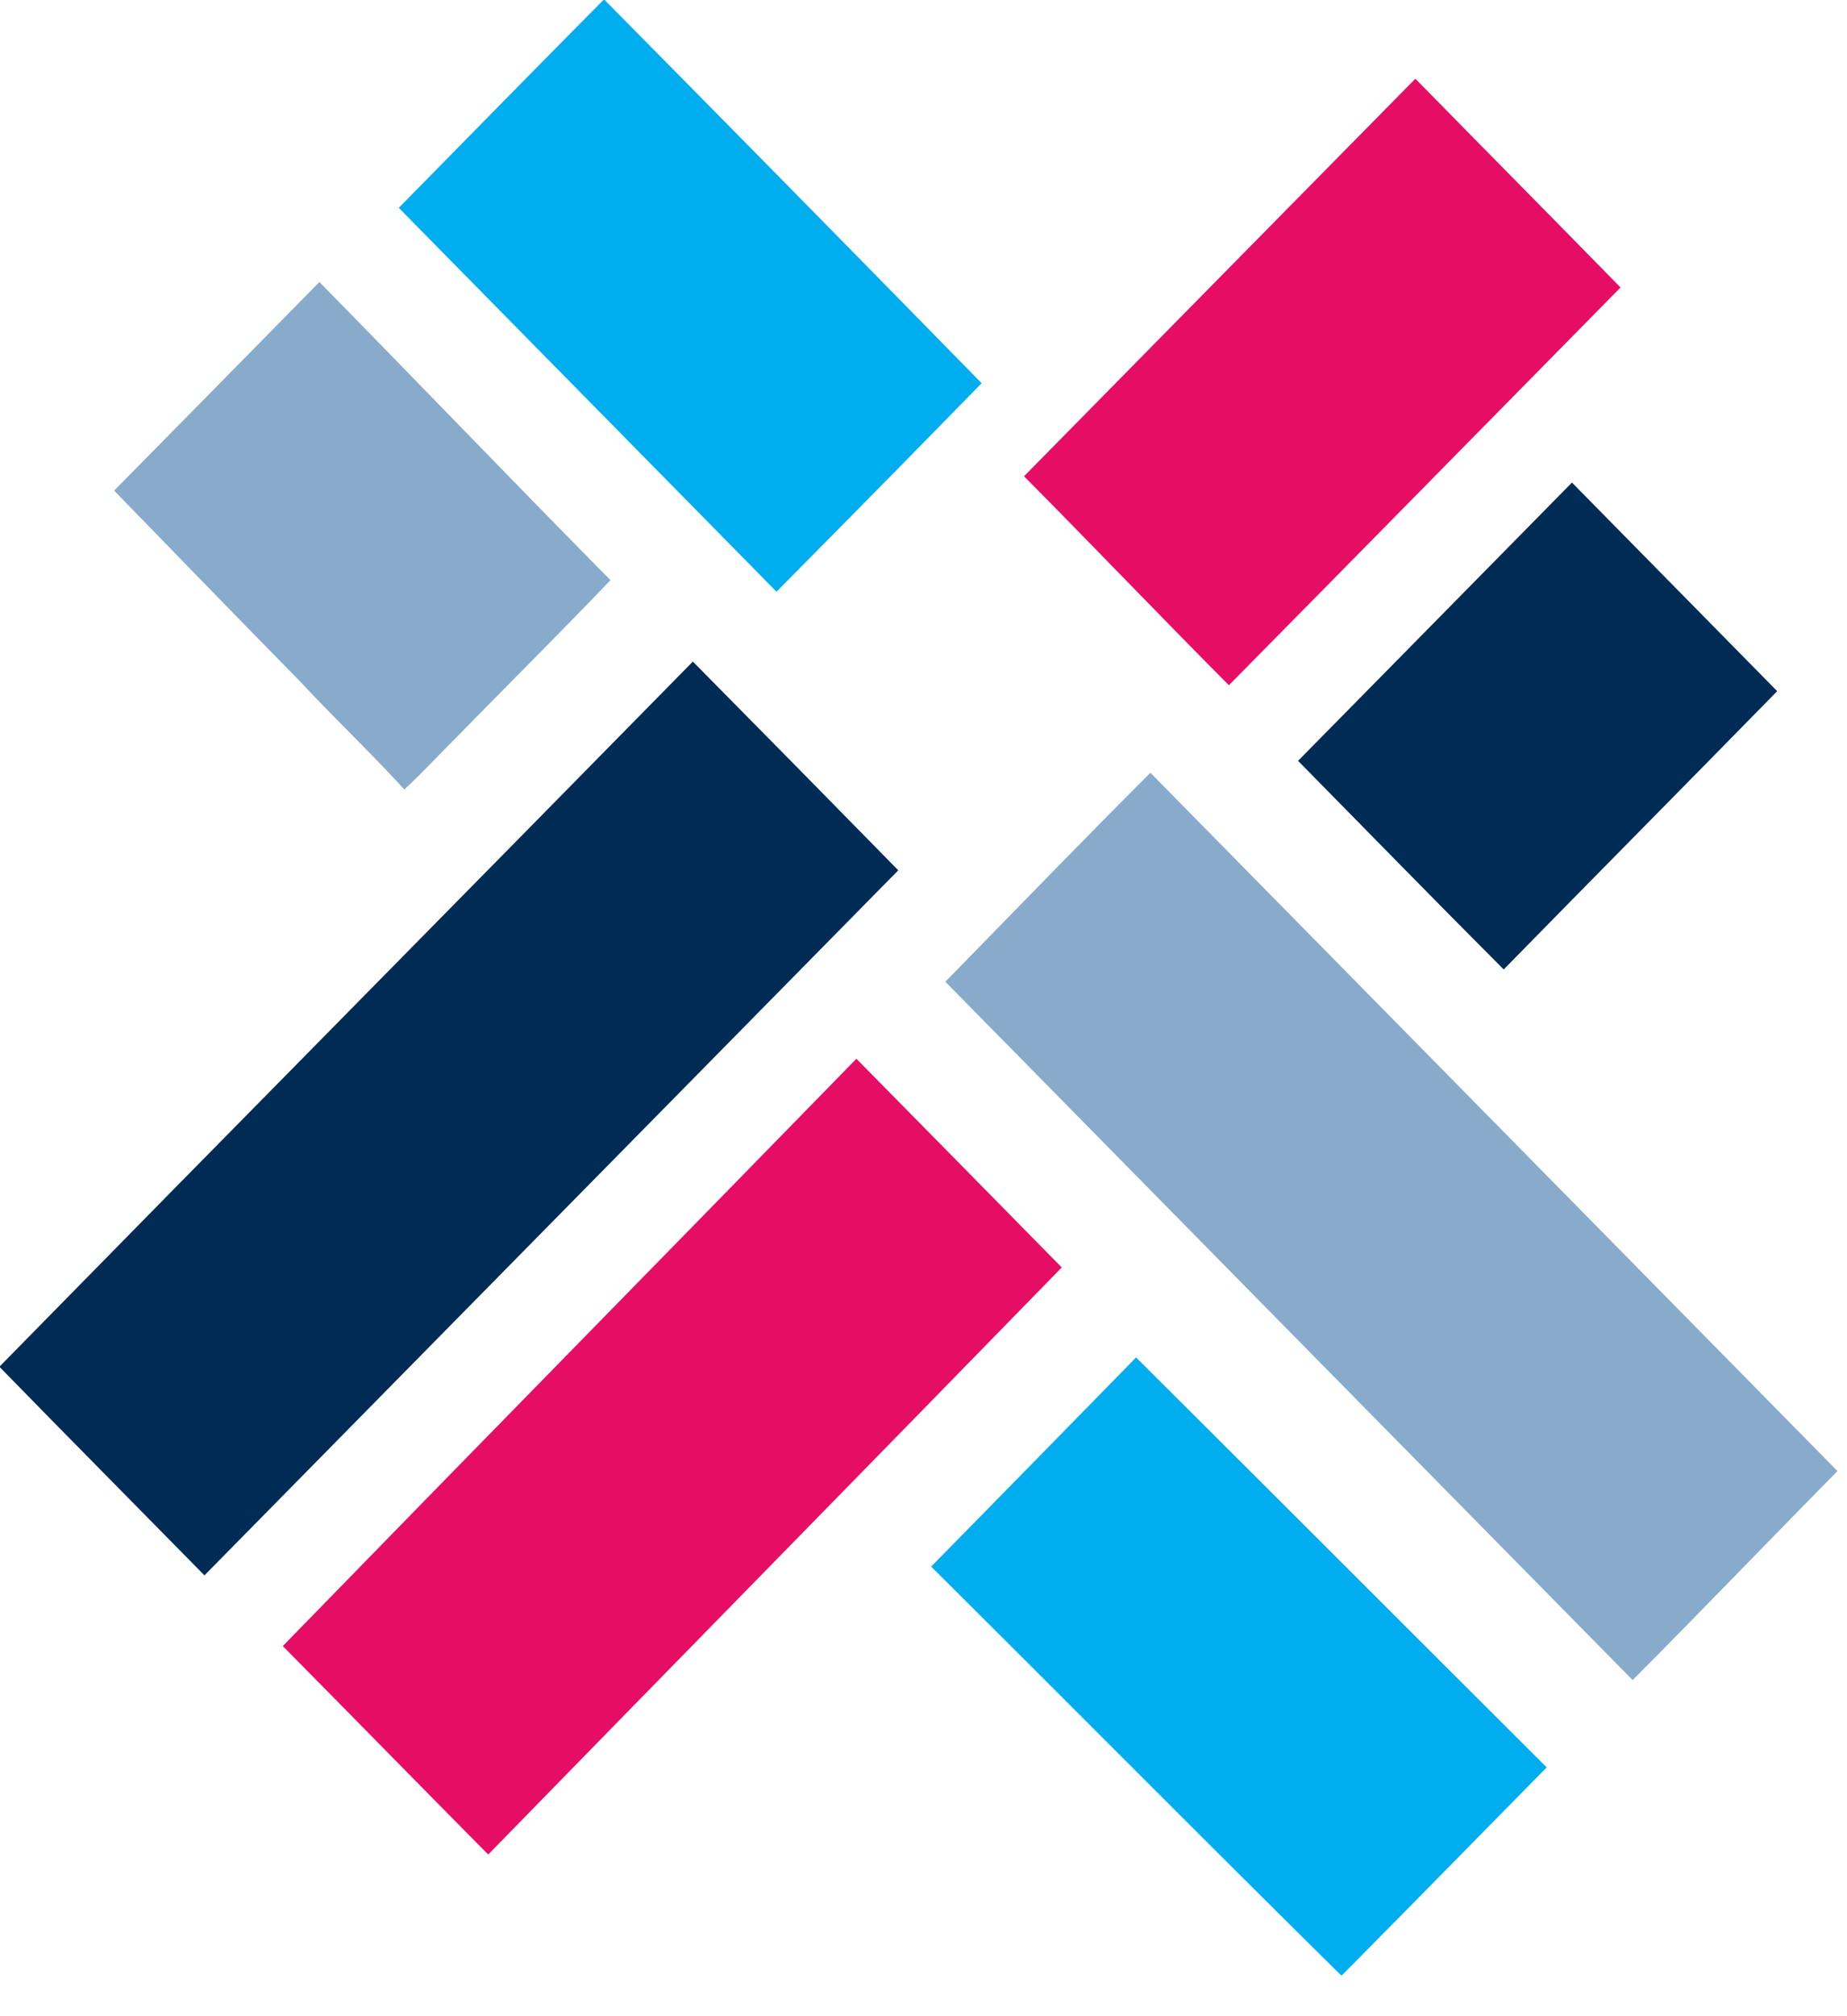 <svg xmlns="http://www.w3.org/2000/svg" width="88" height="96" viewBox="0 0 88 96" class="loading">
    <style>
.loading .path:first-child {
  -webkit-animation-duration: 10s;
          animation-duration: 10s;
  -webkit-animation-name: path1;
          animation-name: path1;
  -webkit-animation-iteration-count: infinite;
          animation-iteration-count: infinite;
}

.loading .path:nth-child(2) {
  -webkit-animation-duration: 10s;
          animation-duration: 10s;
  -webkit-animation-name: path2;
          animation-name: path2;
  -webkit-animation-iteration-count: infinite;
          animation-iteration-count: infinite;
}

.loading .path:nth-child(3) {
  -webkit-animation-duration: 10s;
          animation-duration: 10s;
  -webkit-animation-name: path3;
          animation-name: path3;
  -webkit-animation-iteration-count: infinite;
          animation-iteration-count: infinite;
}

.loading .path:nth-child(4) {
  -webkit-animation-duration: 10s;
          animation-duration: 10s;
  -webkit-animation-name: path4;
          animation-name: path4;
  -webkit-animation-iteration-count: infinite;
          animation-iteration-count: infinite;
}

/* Safari 4.0 - 8.0 */
@-webkit-keyframes path1 {
  0% {
    fill: #00ADEF;
  }
  25% {
    fill: #002B55;
  }
  50% {
    fill: #88ABCB;
  }
  75% {
    fill: #E60D64;
  }
  100% {
    fill: #00ADEF;
  }
}

@-webkit-keyframes path2 {
  0% {
    fill: #E60D64;
  }
  25% {
    fill: #00ADEF;
  }
  50% {
    fill: #002B55;
  }
  75% {
    fill: #88ABCB;
  }
  100% {
    fill: #E60D64;
  }
}

@-webkit-keyframes path3 {
  0% {
    fill: #88ABCB;
  }
  25% {
    fill: #E60D64;
  }
  50% {
    fill: #00ADEF;
  }
  75% {
    fill: #002B55;
  }
  100% {
    fill: #88ABCB;
  }
}

@-webkit-keyframes path4 {
  0% {
    fill: #002B55;
  }
  25% {
    fill: #00ADEF;
  }
  50% {
    fill: #88ABCB;
  }
  75% {
    fill: #E60D64;
  }
  100% {
    fill: #002B55;
  }
}
</style>
    <g fill="none" fill-rule="evenodd">
        <path class="path" fill="#00ADEF" d="M28.752 0h.056A5347.959 5347.959 0 0 1 46.77 18.247a1993.38 1993.38 0 0 1-9.775 9.926C30.999 22.078 24.997 15.99 19 9.896c3.248-3.3 6.489-6.61 9.751-9.896M44.364 74.591c3.262-3.313 6.513-6.636 9.763-9.957 6.532 6.495 13.04 13.017 19.566 19.518-3.25 3.298-6.49 6.609-9.753 9.895h-.051c-6.538-6.453-13.007-12.98-19.525-19.456"/>
        <path class="path" fill="#E60D64" d="M48.79 22.677c6.216-6.309 12.425-12.625 18.645-18.929 3.254 3.318 6.524 6.616 9.775 9.94C70.989 20 64.778 26.322 58.55 32.627c-3.277-3.292-6.487-6.653-9.76-9.95M13.474 78.376c9.093-9.34 18.228-18.635 27.329-27.964 3.262 3.311 6.526 6.622 9.784 9.937-9.098 9.33-18.225 18.628-27.326 27.952-3.272-3.298-6.52-6.623-9.787-9.925"/>
        <path class="path" fill="#88ABCB" d="M5.438 23.36c3.263-3.309 6.523-6.618 9.78-9.931 4.638 4.716 9.216 9.492 13.868 14.194-2.414 2.528-4.898 4.987-7.341 7.488-.83.822-1.62 1.69-2.483 2.48-1.606-1.77-3.35-3.402-4.973-5.154-2.964-3.012-5.902-6.047-8.85-9.076M45.04 46.744c3.254-3.318 6.48-6.667 9.772-9.948 10.909 11.086 21.824 22.162 32.733 33.247-3.26 3.31-6.48 6.66-9.758 9.953C66.867 68.918 55.956 57.83 45.04 46.744"/>
        <path class="path" fill="#002B55" d="M61.846 36.226c4.352-4.413 8.7-8.833 13.05-13.249 3.26 3.31 6.52 6.621 9.778 9.932-4.333 4.427-8.695 8.824-13.03 13.251-3.287-3.29-6.535-6.621-9.798-9.934M33.011 31.5c3.27 3.306 6.532 6.619 9.787 9.939C31.782 52.63 20.76 63.819 9.741 75.01 6.496 71.707 3.234 68.421 0 65.106v-.06C10.988 53.848 22.017 42.691 33.011 31.5"/>
    </g>
</svg>
 